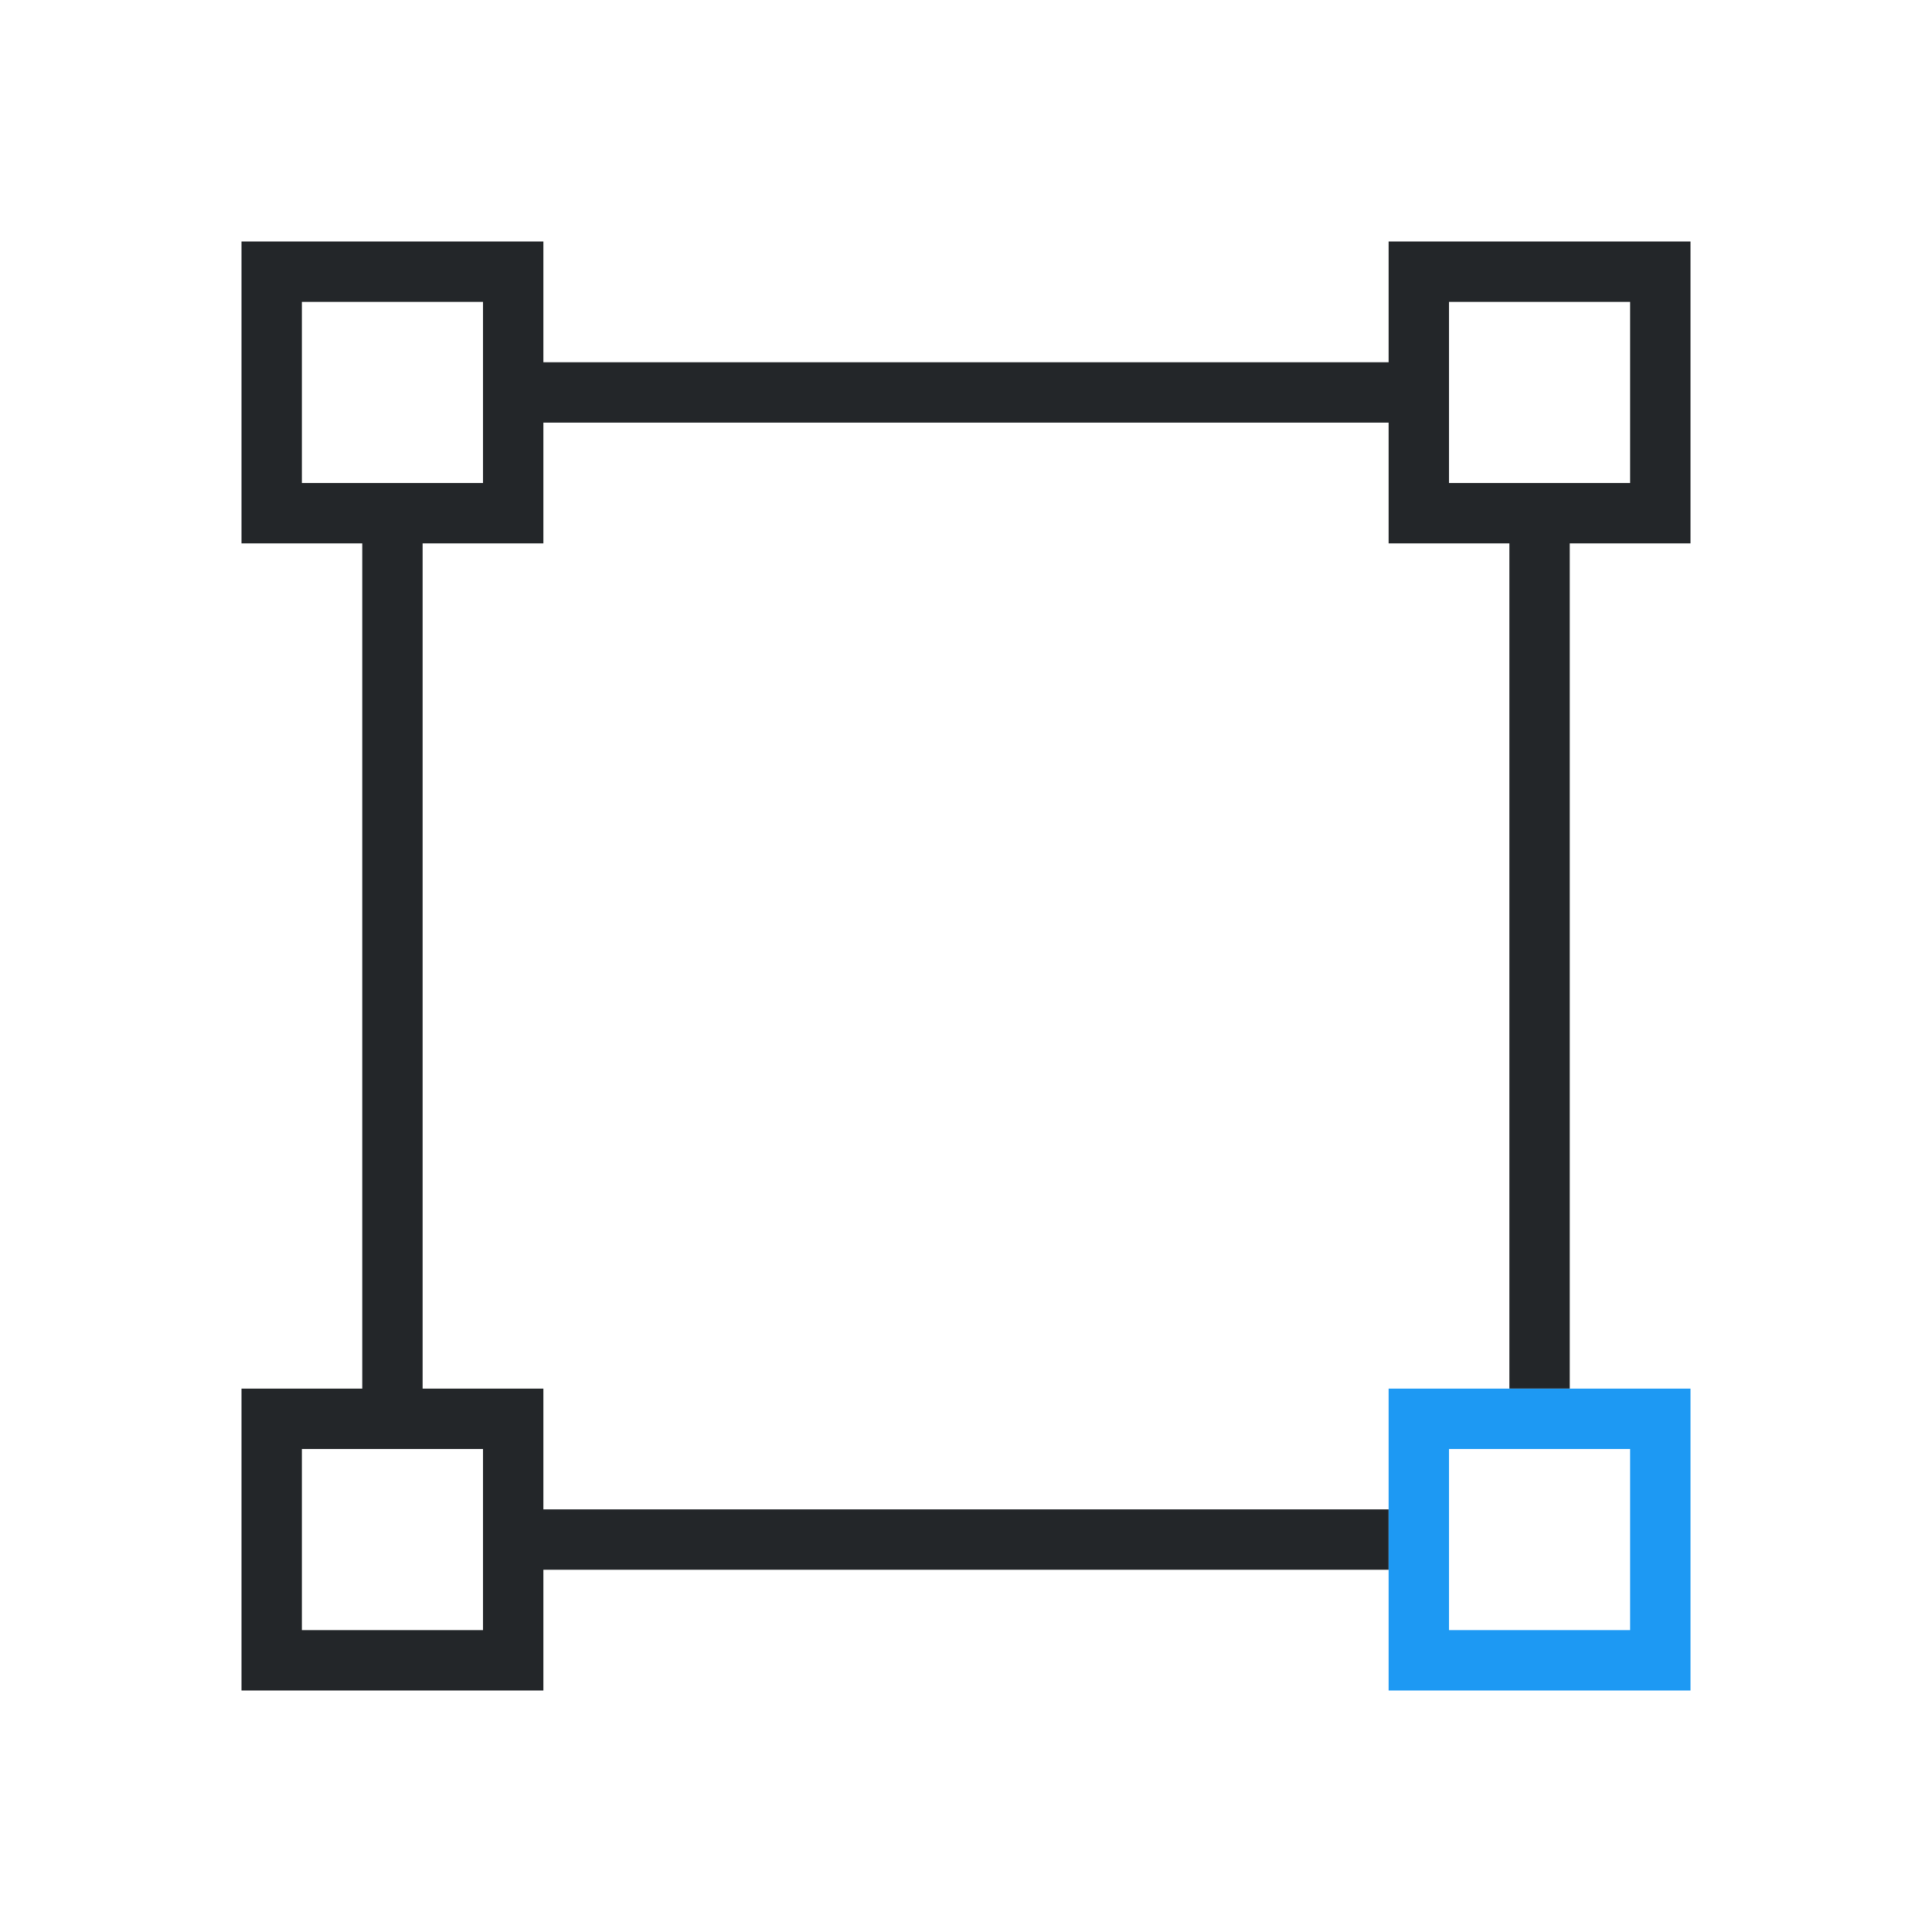 <svg viewBox="0 0 32 32" xmlns="http://www.w3.org/2000/svg"><path d="m4 4v5h2v14h-2v5h5v-2h14v-1h-14v-2h-2v-14h2v-2h14v2h2v14h1v-14h2v-5h-5v2h-14v-2zm1 1h3v3h-3zm19 0h3v3h-3zm-19 19h3v3h-3z" fill="#232629"/><path d="m23 23v5h5v-5zm1 1h3v3h-3z" fill="#1d99f3"/></svg>